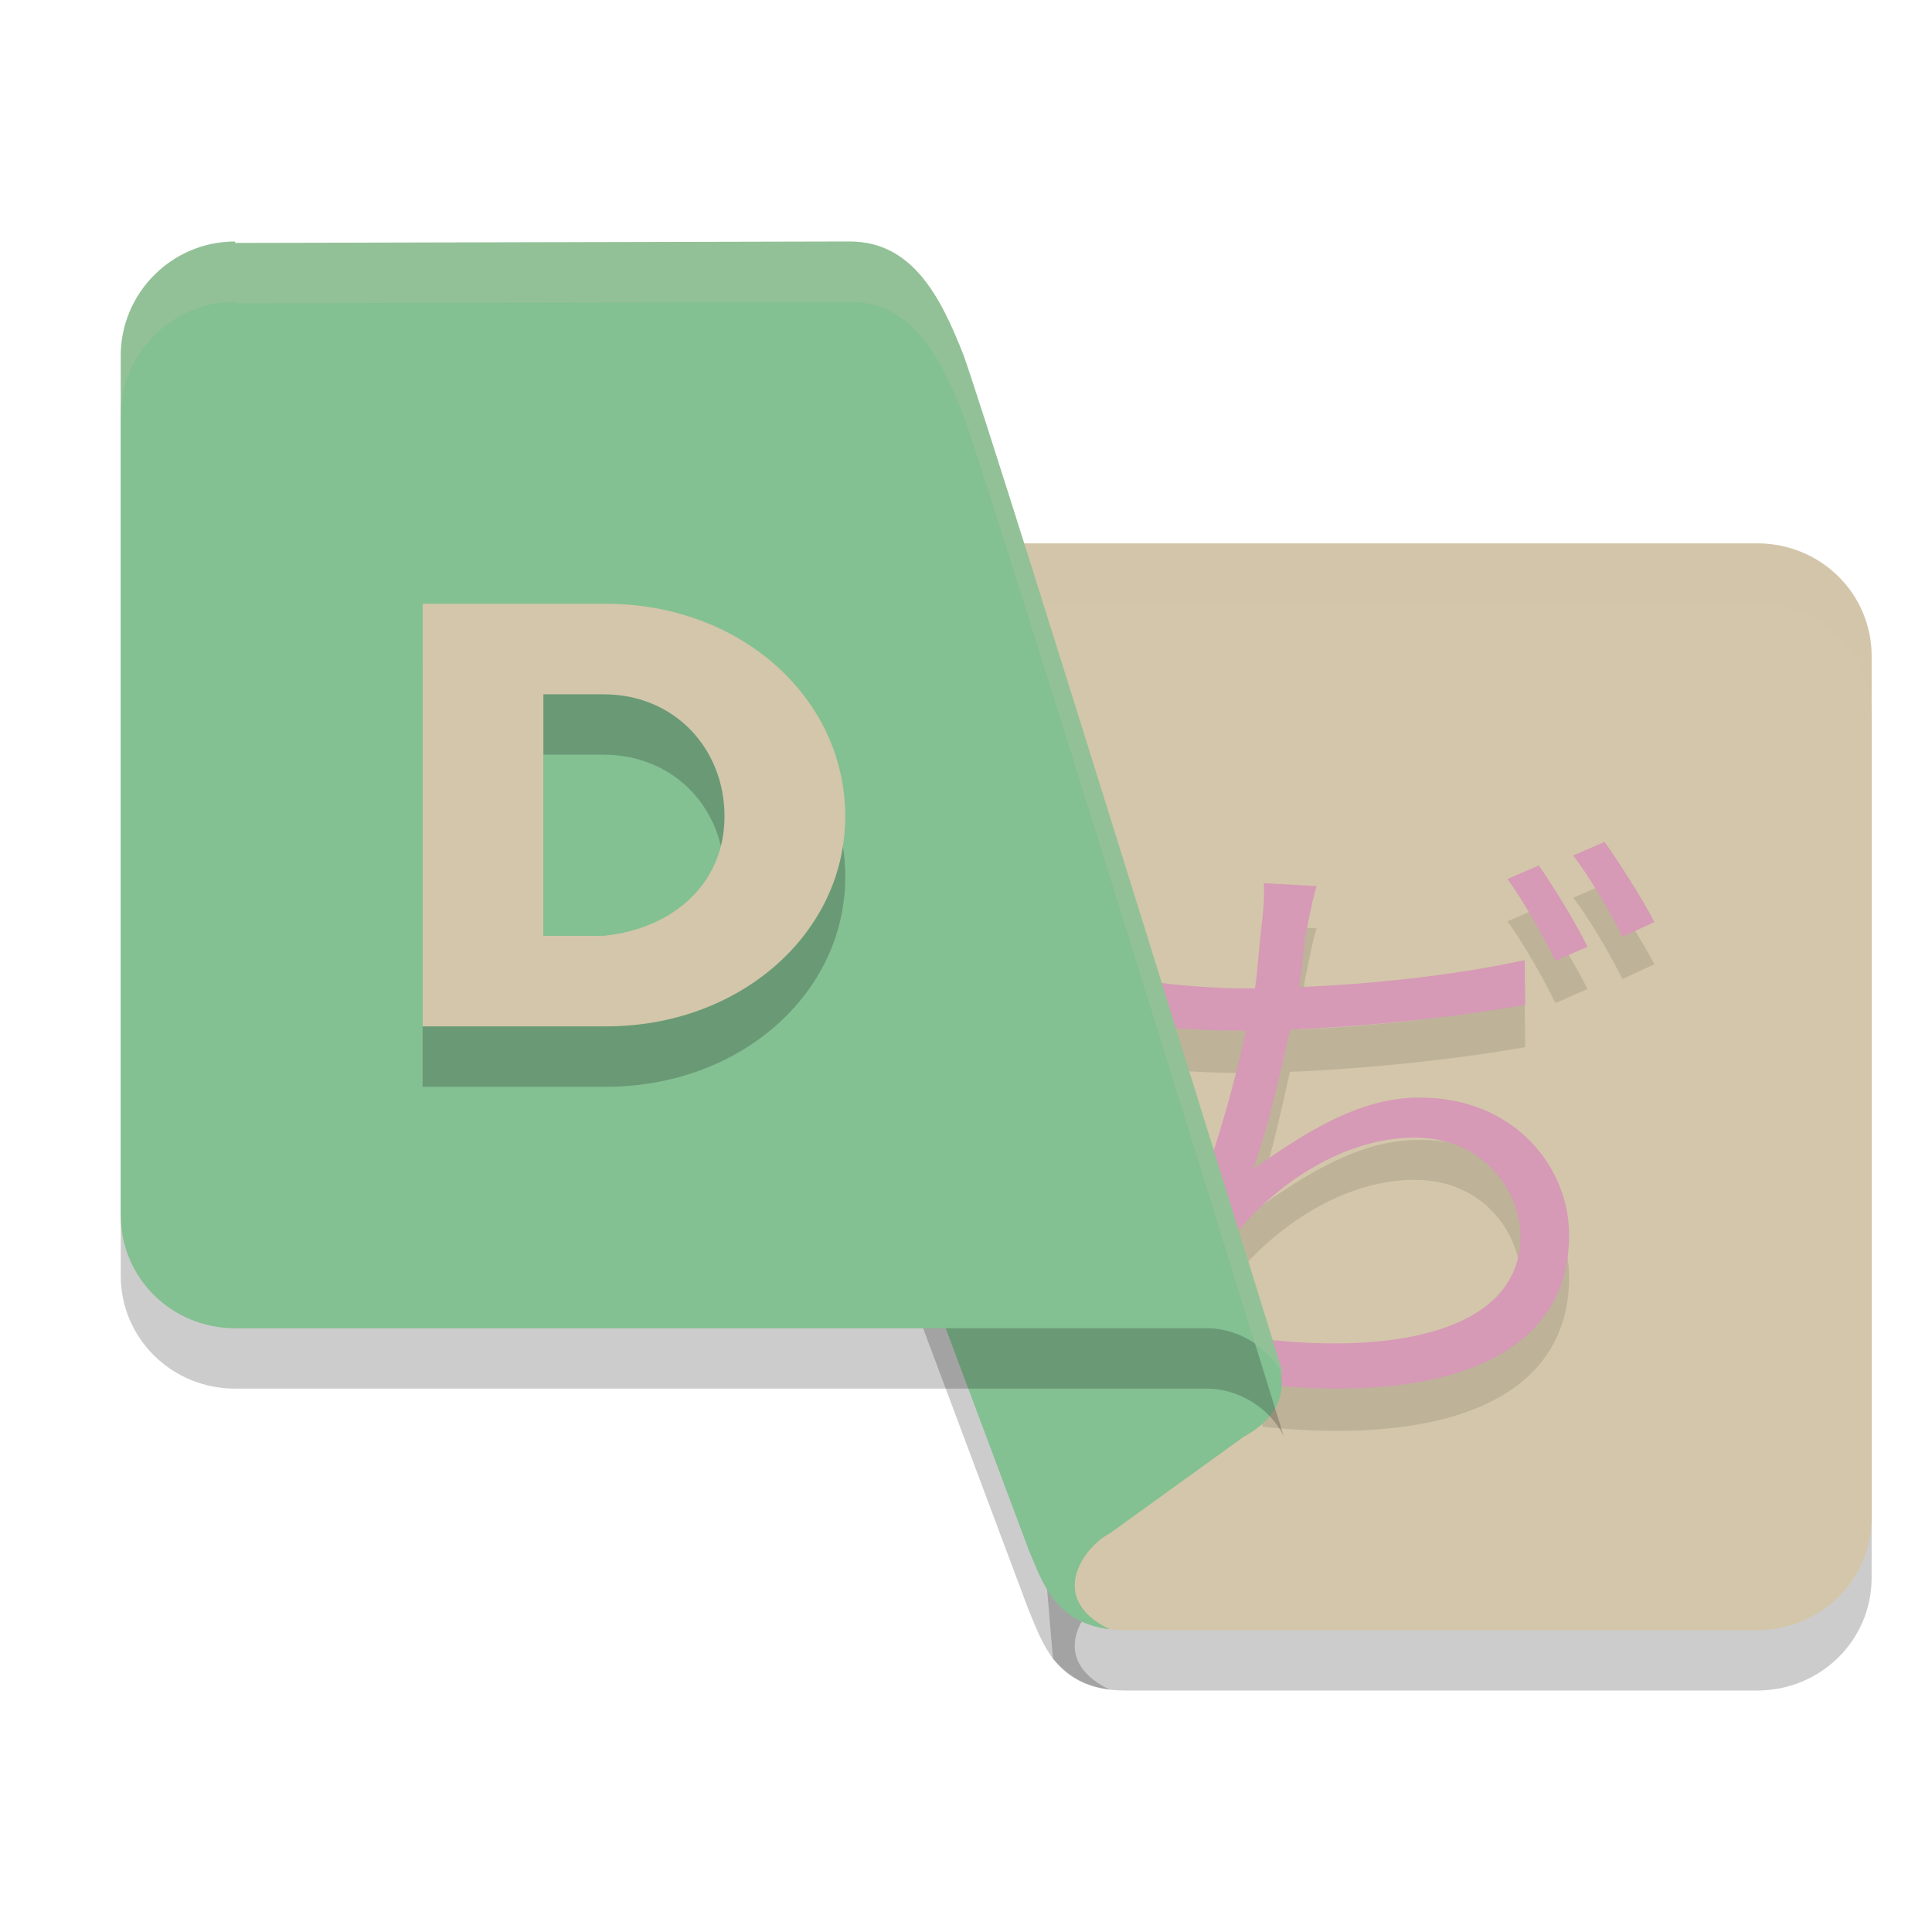 <svg xmlns="http://www.w3.org/2000/svg" width="32" height="32" version="1.1">
 <path style="opacity:0.2" d="M 21.134,23.465 C 21.321,23.931 21.275,24.43 20.597,24.799 L 18.38,26.399 C 17.982,26.594 17.305,27.466 18.38,27.986 17.466,27.868 17.272,27.22 17.037,26.666 L 12.741,15.195 19.522,19.463 Z"/>
 <path style="opacity:0.2" d="M 15.963,10 H 29.106 C 30.156,10 31,10.832 31,11.867 V 26.133 C 31,27.168 30.156,28 29.106,28 H 18.648 C 18.111,28 17.76,27.842 17.44,27.471 Z"/>
 <path style="fill:#d3c6aa" d="M 15.963,9 H 29.106 C 30.156,9 31,9.832 31,10.867 V 25.133 C 31,26.168 30.156,27 29.106,27 H 18.648 C 18.111,27 17.76,26.842 17.44,26.471 Z"/>
 <path style="opacity:0.1" d="M 21.807,15.377 20.934,15.328 C 20.943,15.591 20.924,15.825 20.884,16.137 20.864,16.303 20.826,16.818 20.787,17.071 H 20.619 C 20.021,17.071 19.274,17.002 18.754,16.914 L 18.764,17.675 C 19.334,17.724 19.952,17.773 20.629,17.773 H 20.639 C 20.393,18.875 20.001,20.278 19.501,21.252 L 20.227,21.516 C 20.325,21.341 20.413,21.204 20.531,21.057 21.188,20.287 22.269,19.542 23.436,19.542 24.585,19.542 25.184,20.453 25.184,21.174 25.184,22.784 22.985,23.164 20.708,22.852 L 20.914,23.632 C 23.898,23.944 25.989,23.193 25.989,21.155 25.989,20.023 25.076,18.879 23.515,18.879 22.494,18.879 21.611,19.468 20.757,20.063 20.963,19.507 21.188,18.572 21.365,17.753 22.612,17.704 24.113,17.548 25.262,17.344 L 25.253,16.603 C 24.046,16.866 22.661,17.002 21.512,17.051 21.562,16.836 21.591,16.342 21.62,16.196 21.679,15.932 21.728,15.63 21.807,15.377 Z M 25.488,15.035 24.968,15.259 C 25.233,15.621 25.567,16.215 25.763,16.615 L 26.294,16.381 C 26.097,15.981 25.733,15.386 25.488,15.035 Z M 26.578,14.645 26.058,14.869 C 26.332,15.23 26.657,15.786 26.873,16.215 L 27.402,15.972 C 27.216,15.61 26.833,15.006 26.578,14.645 Z"/>
 <path style="opacity:0.2;fill:#d3c6aa" d="M 15.963,9 16.047,10 H 29.105 C 30.155,10 31,10.832 31,11.867 V 10.867 C 31,9.832 30.155,9 29.105,9 Z"/>
 <path style="fill:#d699b6" d="M 21.807,14.677 20.934,14.628 C 20.943,14.891 20.924,15.125 20.884,15.437 20.864,15.603 20.826,16.118 20.787,16.371 H 20.619 C 20.021,16.371 19.274,16.302 18.754,16.214 L 18.764,16.975 C 19.334,17.024 19.952,17.073 20.629,17.073 H 20.639 C 20.393,18.175 20.001,19.578 19.501,20.552 L 20.227,20.816 C 20.325,20.641 20.413,20.504 20.531,20.357 21.188,19.587 22.269,18.842 23.436,18.842 24.585,18.842 25.184,19.753 25.184,20.474 25.184,22.084 22.985,22.464 20.708,22.152 L 20.914,22.932 C 23.898,23.244 25.989,22.493 25.989,20.455 25.989,19.323 25.076,18.179 23.515,18.179 22.494,18.179 21.611,18.768 20.757,19.363 20.963,18.807 21.188,17.872 21.365,17.053 22.612,17.004 24.113,16.848 25.262,16.644 L 25.253,15.903 C 24.046,16.166 22.661,16.302 21.512,16.351 21.562,16.136 21.591,15.642 21.62,15.496 21.679,15.232 21.728,14.93 21.807,14.677 Z M 25.488,14.335 24.968,14.559 C 25.233,14.921 25.567,15.515 25.763,15.915 L 26.294,15.681 C 26.097,15.281 25.733,14.686 25.488,14.335 Z M 26.578,13.945 26.058,14.169 C 26.332,14.53 26.657,15.086 26.873,15.515 L 27.402,15.272 C 27.216,14.91 26.833,14.306 26.578,13.945 Z"/>
 <path style="fill:#83c092" d="M 21.134,22.465 C 21.321,22.931 21.275,23.43 20.597,23.799 L 18.38,25.399 C 17.982,25.594 17.305,26.466 18.38,26.986 17.466,26.868 17.272,26.22 17.037,25.666 L 12.741,14.195 19.522,18.463 Z"/>
 <path style="opacity:0.2" d="M 3.894,5.024 14.069,5 C 15.119,4.998 15.584,5.927 15.963,6.892 16.589,8.685 21.264,23.793 21.264,23.793 21.048,23.338 20.528,23 19.991,23 H 3.894 C 2.844,23 2,22.166 2,21.13 V 6.892 C 2,5.856 2.844,5 3.894,5 Z"/>
 <path style="fill:#83c092" d="M 3.894,4.024 14.069,4 C 15.119,3.998 15.584,4.927 15.963,5.892 16.589,7.685 21.264,22.793 21.264,22.793 21.048,22.338 20.528,22 19.991,22 H 3.894 C 2.844,22 2,21.166 2,20.13 V 5.892 C 2,4.856 2.844,4 3.894,4 Z"/>
 <path style="opacity:0.2" d="M 7,18 H 10.039 C 12.256,18 14,16.461 14,14.522 14,12.551 12.256,11 10.039,11 H 7 Z M 9.997,12.5 C 11.175,12.5 12,13.401 12,14.522 12,15.618 11.169,16.382 9.997,16.5 H 9 V 12.5 Z"/>
 <path style="fill:#d3c6aa" d="M 7,17 H 10.039 C 12.256,17 14,15.461 14,13.522 14,11.551 12.256,10 10.039,10 H 7 Z M 9.997,11.5 C 11.175,11.5 12,12.401 12,13.522 12,14.618 11.169,15.382 9.997,15.5 H 9 V 11.5 Z"/>
 <path style="opacity:0.2;fill:#d3c6aa" d="M 3.894,4 C 2.845,4 2,4.857 2,5.893 V 6.893 C 2,5.857 2.845,5 3.894,5 V 5.023 L 14.068,5 C 15.118,4.997 15.584,5.927 15.963,6.893 16.527,8.509 20.033,19.824 20.787,22.26 20.992,22.399 21.163,22.58 21.264,22.793 21.264,22.793 16.589,7.685 15.963,5.893 15.584,4.927 15.118,3.998 14.068,4 L 3.894,4.023 Z"/>
</svg>
